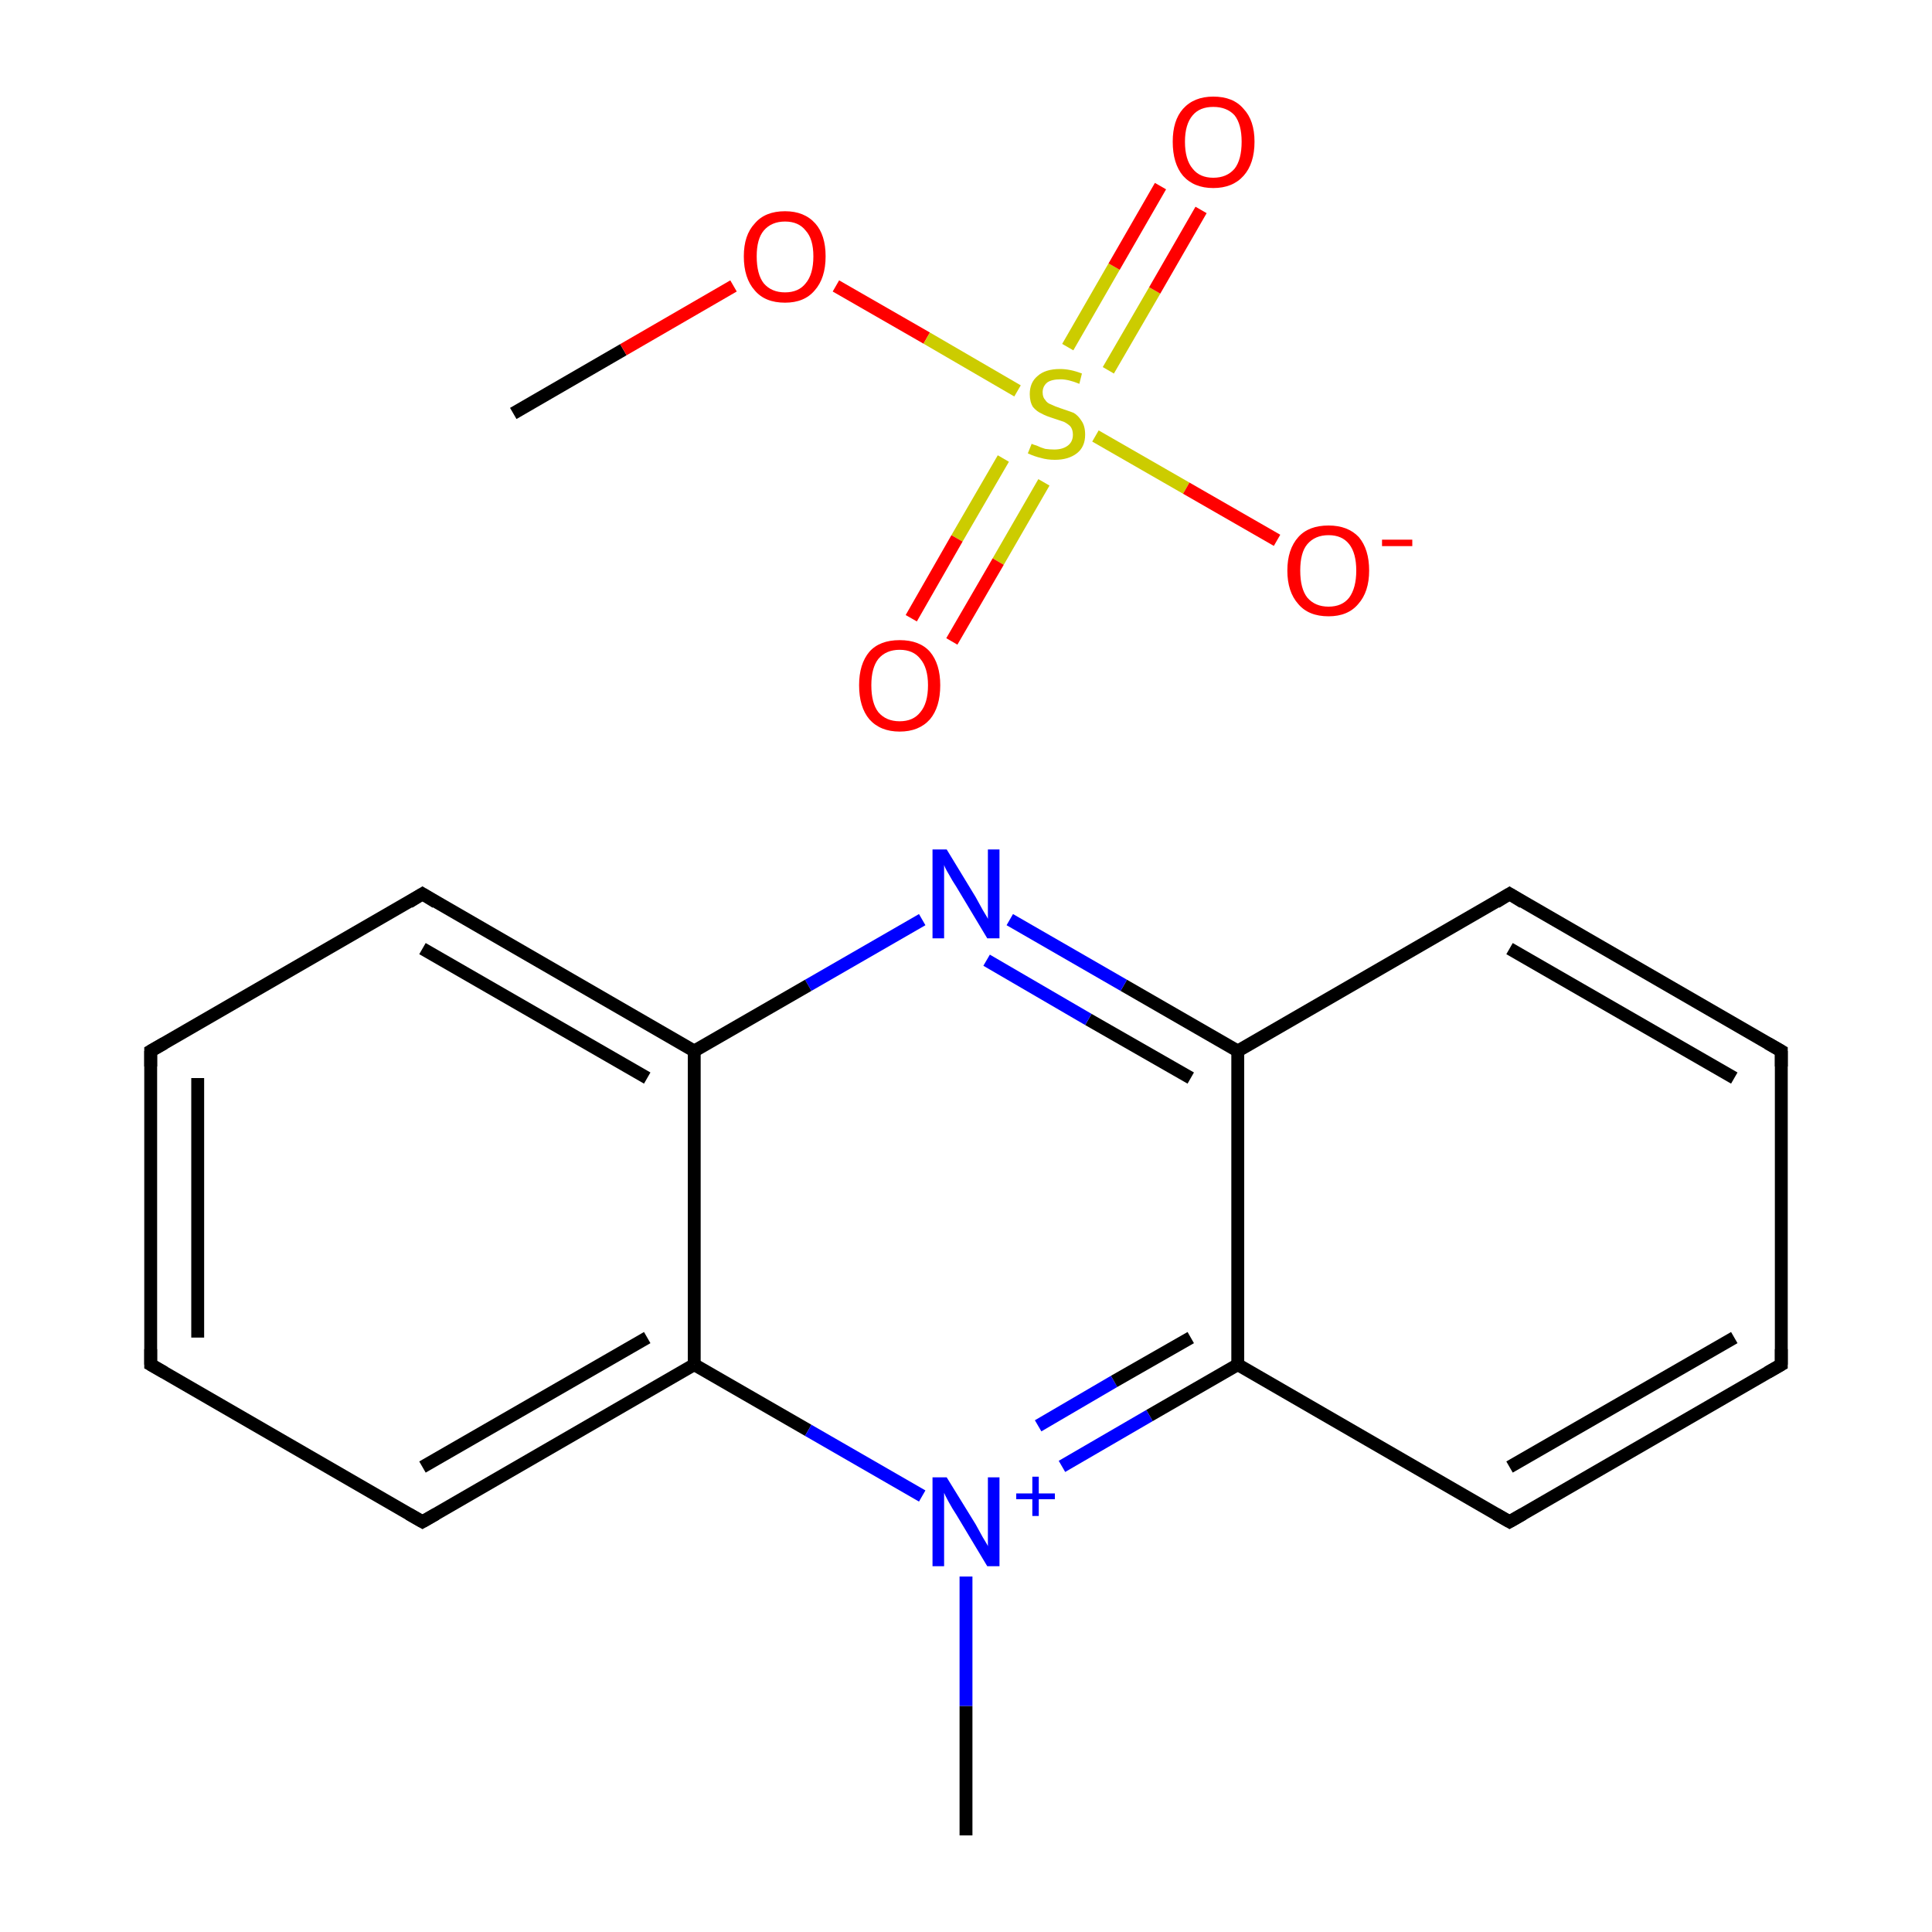 <?xml version='1.0' encoding='iso-8859-1'?>
<svg version='1.1' baseProfile='full'
              xmlns='http://www.w3.org/2000/svg'
                      xmlns:rdkit='http://www.rdkit.org/xml'
                      xmlns:xlink='http://www.w3.org/1999/xlink'
                  xml:space='preserve'
width='300px' height='300px' viewBox='0 0 300 300'>
<!-- END OF HEADER -->
<rect style='opacity:1.0;fill:#FFFFFF;stroke:none' width='300.0' height='300.0' x='0.0' y='0.0'> </rect>
<path class='bond-0 atom-0 atom-1' d='M 79.7,64.2 L 96.8,54.3' style='fill:none;fill-rule:evenodd;stroke:#000000;stroke-width:2.0px;stroke-linecap:butt;stroke-linejoin:miter;stroke-opacity:1' />
<path class='bond-0 atom-0 atom-1' d='M 96.8,54.3 L 113.9,44.4' style='fill:none;fill-rule:evenodd;stroke:#FF0000;stroke-width:2.0px;stroke-linecap:butt;stroke-linejoin:miter;stroke-opacity:1' />
<path class='bond-1 atom-1 atom-2' d='M 129.8,44.4 L 143.9,52.5' style='fill:none;fill-rule:evenodd;stroke:#FF0000;stroke-width:2.0px;stroke-linecap:butt;stroke-linejoin:miter;stroke-opacity:1' />
<path class='bond-1 atom-1 atom-2' d='M 143.9,52.5 L 158.0,60.7' style='fill:none;fill-rule:evenodd;stroke:#CCCC00;stroke-width:2.0px;stroke-linecap:butt;stroke-linejoin:miter;stroke-opacity:1' />
<path class='bond-2 atom-2 atom-3' d='M 155.8,71.2 L 148.6,83.6' style='fill:none;fill-rule:evenodd;stroke:#CCCC00;stroke-width:2.0px;stroke-linecap:butt;stroke-linejoin:miter;stroke-opacity:1' />
<path class='bond-2 atom-2 atom-3' d='M 148.6,83.6 L 141.5,96.0' style='fill:none;fill-rule:evenodd;stroke:#FF0000;stroke-width:2.0px;stroke-linecap:butt;stroke-linejoin:miter;stroke-opacity:1' />
<path class='bond-2 atom-2 atom-3' d='M 162.1,74.9 L 155.0,87.2' style='fill:none;fill-rule:evenodd;stroke:#CCCC00;stroke-width:2.0px;stroke-linecap:butt;stroke-linejoin:miter;stroke-opacity:1' />
<path class='bond-2 atom-2 atom-3' d='M 155.0,87.2 L 147.8,99.6' style='fill:none;fill-rule:evenodd;stroke:#FF0000;stroke-width:2.0px;stroke-linecap:butt;stroke-linejoin:miter;stroke-opacity:1' />
<path class='bond-3 atom-2 atom-4' d='M 172.1,57.5 L 179.3,45.1' style='fill:none;fill-rule:evenodd;stroke:#CCCC00;stroke-width:2.0px;stroke-linecap:butt;stroke-linejoin:miter;stroke-opacity:1' />
<path class='bond-3 atom-2 atom-4' d='M 179.3,45.1 L 186.5,32.6' style='fill:none;fill-rule:evenodd;stroke:#FF0000;stroke-width:2.0px;stroke-linecap:butt;stroke-linejoin:miter;stroke-opacity:1' />
<path class='bond-3 atom-2 atom-4' d='M 165.8,53.9 L 173.0,41.4' style='fill:none;fill-rule:evenodd;stroke:#CCCC00;stroke-width:2.0px;stroke-linecap:butt;stroke-linejoin:miter;stroke-opacity:1' />
<path class='bond-3 atom-2 atom-4' d='M 173.0,41.4 L 180.2,28.9' style='fill:none;fill-rule:evenodd;stroke:#FF0000;stroke-width:2.0px;stroke-linecap:butt;stroke-linejoin:miter;stroke-opacity:1' />
<path class='bond-4 atom-2 atom-5' d='M 170.1,67.7 L 184.2,75.8' style='fill:none;fill-rule:evenodd;stroke:#CCCC00;stroke-width:2.0px;stroke-linecap:butt;stroke-linejoin:miter;stroke-opacity:1' />
<path class='bond-4 atom-2 atom-5' d='M 184.2,75.8 L 198.3,83.9' style='fill:none;fill-rule:evenodd;stroke:#FF0000;stroke-width:2.0px;stroke-linecap:butt;stroke-linejoin:miter;stroke-opacity:1' />
<path class='bond-5 atom-6 atom-7' d='M 150.0,285.0 L 150.0,264.9' style='fill:none;fill-rule:evenodd;stroke:#000000;stroke-width:2.0px;stroke-linecap:butt;stroke-linejoin:miter;stroke-opacity:1' />
<path class='bond-5 atom-6 atom-7' d='M 150.0,264.9 L 150.0,244.8' style='fill:none;fill-rule:evenodd;stroke:#0000FF;stroke-width:2.0px;stroke-linecap:butt;stroke-linejoin:miter;stroke-opacity:1' />
<path class='bond-6 atom-7 atom-8' d='M 164.9,227.7 L 178.5,219.8' style='fill:none;fill-rule:evenodd;stroke:#0000FF;stroke-width:2.0px;stroke-linecap:butt;stroke-linejoin:miter;stroke-opacity:1' />
<path class='bond-6 atom-7 atom-8' d='M 178.5,219.8 L 192.2,211.9' style='fill:none;fill-rule:evenodd;stroke:#000000;stroke-width:2.0px;stroke-linecap:butt;stroke-linejoin:miter;stroke-opacity:1' />
<path class='bond-6 atom-7 atom-8' d='M 161.2,221.4 L 173.0,214.5' style='fill:none;fill-rule:evenodd;stroke:#0000FF;stroke-width:2.0px;stroke-linecap:butt;stroke-linejoin:miter;stroke-opacity:1' />
<path class='bond-6 atom-7 atom-8' d='M 173.0,214.5 L 184.9,207.7' style='fill:none;fill-rule:evenodd;stroke:#000000;stroke-width:2.0px;stroke-linecap:butt;stroke-linejoin:miter;stroke-opacity:1' />
<path class='bond-7 atom-8 atom-9' d='M 192.2,211.9 L 234.4,236.3' style='fill:none;fill-rule:evenodd;stroke:#000000;stroke-width:2.0px;stroke-linecap:butt;stroke-linejoin:miter;stroke-opacity:1' />
<path class='bond-8 atom-9 atom-10' d='M 234.4,236.3 L 276.6,211.9' style='fill:none;fill-rule:evenodd;stroke:#000000;stroke-width:2.0px;stroke-linecap:butt;stroke-linejoin:miter;stroke-opacity:1' />
<path class='bond-8 atom-9 atom-10' d='M 234.4,227.8 L 269.3,207.7' style='fill:none;fill-rule:evenodd;stroke:#000000;stroke-width:2.0px;stroke-linecap:butt;stroke-linejoin:miter;stroke-opacity:1' />
<path class='bond-9 atom-10 atom-11' d='M 276.6,211.9 L 276.6,163.2' style='fill:none;fill-rule:evenodd;stroke:#000000;stroke-width:2.0px;stroke-linecap:butt;stroke-linejoin:miter;stroke-opacity:1' />
<path class='bond-10 atom-11 atom-12' d='M 276.6,163.2 L 234.4,138.8' style='fill:none;fill-rule:evenodd;stroke:#000000;stroke-width:2.0px;stroke-linecap:butt;stroke-linejoin:miter;stroke-opacity:1' />
<path class='bond-10 atom-11 atom-12' d='M 269.3,167.4 L 234.4,147.3' style='fill:none;fill-rule:evenodd;stroke:#000000;stroke-width:2.0px;stroke-linecap:butt;stroke-linejoin:miter;stroke-opacity:1' />
<path class='bond-11 atom-12 atom-13' d='M 234.4,138.8 L 192.2,163.2' style='fill:none;fill-rule:evenodd;stroke:#000000;stroke-width:2.0px;stroke-linecap:butt;stroke-linejoin:miter;stroke-opacity:1' />
<path class='bond-12 atom-13 atom-14' d='M 192.2,163.2 L 174.5,153.0' style='fill:none;fill-rule:evenodd;stroke:#000000;stroke-width:2.0px;stroke-linecap:butt;stroke-linejoin:miter;stroke-opacity:1' />
<path class='bond-12 atom-13 atom-14' d='M 174.5,153.0 L 156.8,142.8' style='fill:none;fill-rule:evenodd;stroke:#0000FF;stroke-width:2.0px;stroke-linecap:butt;stroke-linejoin:miter;stroke-opacity:1' />
<path class='bond-12 atom-13 atom-14' d='M 184.9,167.4 L 169.0,158.3' style='fill:none;fill-rule:evenodd;stroke:#000000;stroke-width:2.0px;stroke-linecap:butt;stroke-linejoin:miter;stroke-opacity:1' />
<path class='bond-12 atom-13 atom-14' d='M 169.0,158.3 L 153.2,149.1' style='fill:none;fill-rule:evenodd;stroke:#0000FF;stroke-width:2.0px;stroke-linecap:butt;stroke-linejoin:miter;stroke-opacity:1' />
<path class='bond-13 atom-14 atom-15' d='M 143.2,142.8 L 125.5,153.0' style='fill:none;fill-rule:evenodd;stroke:#0000FF;stroke-width:2.0px;stroke-linecap:butt;stroke-linejoin:miter;stroke-opacity:1' />
<path class='bond-13 atom-14 atom-15' d='M 125.5,153.0 L 107.8,163.2' style='fill:none;fill-rule:evenodd;stroke:#000000;stroke-width:2.0px;stroke-linecap:butt;stroke-linejoin:miter;stroke-opacity:1' />
<path class='bond-14 atom-15 atom-16' d='M 107.8,163.2 L 65.6,138.8' style='fill:none;fill-rule:evenodd;stroke:#000000;stroke-width:2.0px;stroke-linecap:butt;stroke-linejoin:miter;stroke-opacity:1' />
<path class='bond-14 atom-15 atom-16' d='M 100.5,167.4 L 65.6,147.3' style='fill:none;fill-rule:evenodd;stroke:#000000;stroke-width:2.0px;stroke-linecap:butt;stroke-linejoin:miter;stroke-opacity:1' />
<path class='bond-15 atom-16 atom-17' d='M 65.6,138.8 L 23.4,163.2' style='fill:none;fill-rule:evenodd;stroke:#000000;stroke-width:2.0px;stroke-linecap:butt;stroke-linejoin:miter;stroke-opacity:1' />
<path class='bond-16 atom-17 atom-18' d='M 23.4,163.2 L 23.4,211.9' style='fill:none;fill-rule:evenodd;stroke:#000000;stroke-width:2.0px;stroke-linecap:butt;stroke-linejoin:miter;stroke-opacity:1' />
<path class='bond-16 atom-17 atom-18' d='M 30.7,167.4 L 30.7,207.7' style='fill:none;fill-rule:evenodd;stroke:#000000;stroke-width:2.0px;stroke-linecap:butt;stroke-linejoin:miter;stroke-opacity:1' />
<path class='bond-17 atom-18 atom-19' d='M 23.4,211.9 L 65.6,236.3' style='fill:none;fill-rule:evenodd;stroke:#000000;stroke-width:2.0px;stroke-linecap:butt;stroke-linejoin:miter;stroke-opacity:1' />
<path class='bond-18 atom-19 atom-20' d='M 65.6,236.3 L 107.8,211.9' style='fill:none;fill-rule:evenodd;stroke:#000000;stroke-width:2.0px;stroke-linecap:butt;stroke-linejoin:miter;stroke-opacity:1' />
<path class='bond-18 atom-19 atom-20' d='M 65.6,227.8 L 100.5,207.7' style='fill:none;fill-rule:evenodd;stroke:#000000;stroke-width:2.0px;stroke-linecap:butt;stroke-linejoin:miter;stroke-opacity:1' />
<path class='bond-19 atom-20 atom-7' d='M 107.8,211.9 L 125.5,222.1' style='fill:none;fill-rule:evenodd;stroke:#000000;stroke-width:2.0px;stroke-linecap:butt;stroke-linejoin:miter;stroke-opacity:1' />
<path class='bond-19 atom-20 atom-7' d='M 125.5,222.1 L 143.2,232.3' style='fill:none;fill-rule:evenodd;stroke:#0000FF;stroke-width:2.0px;stroke-linecap:butt;stroke-linejoin:miter;stroke-opacity:1' />
<path class='bond-20 atom-13 atom-8' d='M 192.2,163.2 L 192.2,211.9' style='fill:none;fill-rule:evenodd;stroke:#000000;stroke-width:2.0px;stroke-linecap:butt;stroke-linejoin:miter;stroke-opacity:1' />
<path class='bond-21 atom-20 atom-15' d='M 107.8,211.9 L 107.8,163.2' style='fill:none;fill-rule:evenodd;stroke:#000000;stroke-width:2.0px;stroke-linecap:butt;stroke-linejoin:miter;stroke-opacity:1' />
<path d='M 232.3,235.1 L 234.4,236.3 L 236.5,235.1' style='fill:none;stroke:#000000;stroke-width:2.0px;stroke-linecap:butt;stroke-linejoin:miter;stroke-miterlimit:10;stroke-opacity:1;' />
<path d='M 274.5,213.1 L 276.6,211.9 L 276.6,209.5' style='fill:none;stroke:#000000;stroke-width:2.0px;stroke-linecap:butt;stroke-linejoin:miter;stroke-miterlimit:10;stroke-opacity:1;' />
<path d='M 276.6,165.6 L 276.6,163.2 L 274.5,162.0' style='fill:none;stroke:#000000;stroke-width:2.0px;stroke-linecap:butt;stroke-linejoin:miter;stroke-miterlimit:10;stroke-opacity:1;' />
<path d='M 236.5,140.1 L 234.4,138.8 L 232.3,140.1' style='fill:none;stroke:#000000;stroke-width:2.0px;stroke-linecap:butt;stroke-linejoin:miter;stroke-miterlimit:10;stroke-opacity:1;' />
<path d='M 67.7,140.1 L 65.6,138.8 L 63.5,140.1' style='fill:none;stroke:#000000;stroke-width:2.0px;stroke-linecap:butt;stroke-linejoin:miter;stroke-miterlimit:10;stroke-opacity:1;' />
<path d='M 25.5,162.0 L 23.4,163.2 L 23.4,165.6' style='fill:none;stroke:#000000;stroke-width:2.0px;stroke-linecap:butt;stroke-linejoin:miter;stroke-miterlimit:10;stroke-opacity:1;' />
<path d='M 23.4,209.5 L 23.4,211.9 L 25.5,213.1' style='fill:none;stroke:#000000;stroke-width:2.0px;stroke-linecap:butt;stroke-linejoin:miter;stroke-miterlimit:10;stroke-opacity:1;' />
<path d='M 63.5,235.1 L 65.6,236.3 L 67.7,235.1' style='fill:none;stroke:#000000;stroke-width:2.0px;stroke-linecap:butt;stroke-linejoin:miter;stroke-miterlimit:10;stroke-opacity:1;' />
<path class='atom-1' d='M 115.5 39.8
Q 115.5 36.5, 117.2 34.7
Q 118.8 32.8, 121.9 32.8
Q 124.9 32.8, 126.6 34.7
Q 128.2 36.5, 128.2 39.8
Q 128.2 43.2, 126.5 45.1
Q 124.9 47.0, 121.9 47.0
Q 118.8 47.0, 117.2 45.1
Q 115.5 43.2, 115.5 39.8
M 121.9 45.4
Q 124.0 45.4, 125.1 44.0
Q 126.3 42.6, 126.3 39.8
Q 126.3 37.1, 125.1 35.8
Q 124.0 34.4, 121.9 34.4
Q 119.8 34.4, 118.6 35.8
Q 117.5 37.1, 117.5 39.8
Q 117.5 42.6, 118.6 44.0
Q 119.8 45.4, 121.9 45.4
' fill='#FF0000'/>
<path class='atom-2' d='M 160.2 68.9
Q 160.3 69.0, 161.0 69.2
Q 161.6 69.5, 162.3 69.7
Q 163.0 69.8, 163.7 69.8
Q 165.0 69.8, 165.8 69.2
Q 166.6 68.6, 166.6 67.5
Q 166.6 66.7, 166.2 66.2
Q 165.8 65.8, 165.2 65.5
Q 164.6 65.3, 163.7 65.0
Q 162.4 64.6, 161.7 64.2
Q 161.0 63.9, 160.4 63.2
Q 159.9 62.4, 159.9 61.2
Q 159.9 59.4, 161.1 58.4
Q 162.3 57.3, 164.6 57.3
Q 166.2 57.3, 168.0 58.0
L 167.6 59.6
Q 165.9 58.9, 164.7 58.9
Q 163.3 58.9, 162.6 59.4
Q 161.9 60.0, 161.9 60.9
Q 161.9 61.7, 162.3 62.1
Q 162.6 62.6, 163.2 62.8
Q 163.8 63.1, 164.7 63.4
Q 165.9 63.8, 166.7 64.1
Q 167.4 64.5, 167.9 65.3
Q 168.5 66.1, 168.5 67.5
Q 168.5 69.4, 167.2 70.4
Q 165.9 71.4, 163.8 71.4
Q 162.6 71.4, 161.6 71.1
Q 160.7 70.9, 159.6 70.4
L 160.2 68.9
' fill='#CCCC00'/>
<path class='atom-3' d='M 133.4 106.4
Q 133.4 103.1, 135.0 101.2
Q 136.6 99.4, 139.7 99.4
Q 142.8 99.4, 144.4 101.2
Q 146.0 103.1, 146.0 106.4
Q 146.0 109.8, 144.4 111.7
Q 142.7 113.6, 139.7 113.6
Q 136.7 113.6, 135.0 111.7
Q 133.4 109.8, 133.4 106.4
M 139.7 112.0
Q 141.8 112.0, 142.9 110.6
Q 144.1 109.2, 144.1 106.4
Q 144.1 103.7, 142.9 102.3
Q 141.8 100.9, 139.7 100.9
Q 137.6 100.9, 136.4 102.3
Q 135.3 103.7, 135.3 106.4
Q 135.3 109.2, 136.4 110.6
Q 137.6 112.0, 139.7 112.0
' fill='#FF0000'/>
<path class='atom-4' d='M 182.1 22.0
Q 182.1 18.7, 183.7 16.9
Q 185.4 15.0, 188.4 15.0
Q 191.5 15.0, 193.1 16.9
Q 194.8 18.7, 194.8 22.0
Q 194.8 25.4, 193.1 27.3
Q 191.4 29.2, 188.4 29.2
Q 185.4 29.2, 183.7 27.3
Q 182.1 25.4, 182.1 22.0
M 188.4 27.6
Q 190.5 27.6, 191.7 26.2
Q 192.8 24.8, 192.8 22.0
Q 192.8 19.3, 191.7 17.9
Q 190.5 16.6, 188.4 16.6
Q 186.3 16.6, 185.2 17.9
Q 184.0 19.3, 184.0 22.0
Q 184.0 24.8, 185.2 26.2
Q 186.3 27.6, 188.4 27.6
' fill='#FF0000'/>
<path class='atom-5' d='M 199.9 88.6
Q 199.9 85.3, 201.6 83.4
Q 203.2 81.6, 206.3 81.6
Q 209.3 81.6, 211.0 83.4
Q 212.6 85.3, 212.6 88.6
Q 212.6 91.9, 210.9 93.8
Q 209.3 95.7, 206.3 95.7
Q 203.2 95.7, 201.6 93.8
Q 199.9 91.9, 199.9 88.6
M 206.3 94.2
Q 208.4 94.2, 209.5 92.8
Q 210.6 91.3, 210.6 88.6
Q 210.6 85.9, 209.5 84.5
Q 208.4 83.1, 206.3 83.1
Q 204.2 83.1, 203.0 84.5
Q 201.9 85.8, 201.9 88.6
Q 201.9 91.4, 203.0 92.8
Q 204.2 94.2, 206.3 94.2
' fill='#FF0000'/>
<path class='atom-5' d='M 214.6 83.8
L 219.3 83.8
L 219.3 84.8
L 214.6 84.8
L 214.6 83.8
' fill='#FF0000'/>
<path class='atom-7' d='M 147.0 229.4
L 151.5 236.7
Q 151.9 237.4, 152.6 238.7
Q 153.4 240.0, 153.4 240.1
L 153.4 229.4
L 155.2 229.4
L 155.2 243.2
L 153.3 243.2
L 148.5 235.2
Q 147.9 234.3, 147.3 233.2
Q 146.7 232.1, 146.6 231.8
L 146.6 243.2
L 144.8 243.2
L 144.8 229.4
L 147.0 229.4
' fill='#0000FF'/>
<path class='atom-7' d='M 157.8 231.9
L 160.3 231.9
L 160.3 229.3
L 161.3 229.3
L 161.3 231.9
L 163.8 231.9
L 163.8 232.8
L 161.3 232.8
L 161.3 235.4
L 160.3 235.4
L 160.3 232.8
L 157.8 232.8
L 157.8 231.9
' fill='#0000FF'/>
<path class='atom-14' d='M 147.0 131.9
L 151.5 139.3
Q 151.9 140.0, 152.6 141.3
Q 153.4 142.6, 153.4 142.7
L 153.4 131.9
L 155.2 131.9
L 155.2 145.7
L 153.3 145.7
L 148.5 137.7
Q 147.9 136.8, 147.3 135.7
Q 146.7 134.7, 146.6 134.3
L 146.6 145.7
L 144.8 145.7
L 144.8 131.9
L 147.0 131.9
' fill='#0000FF'/>
</svg>
